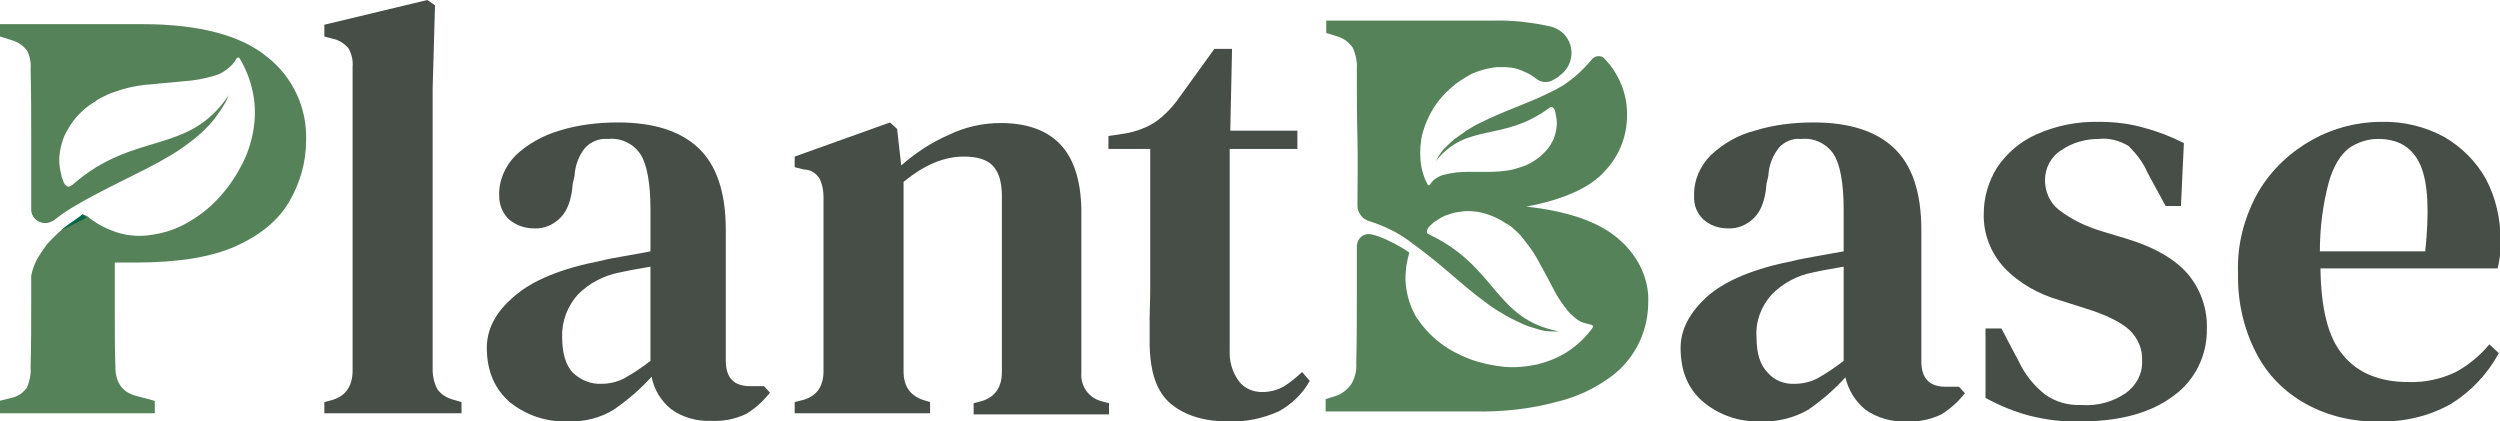 <?xml version="1.0" encoding="utf-8"?>
<!-- Generator: Adobe Illustrator 26.0.2, SVG Export Plug-In . SVG Version: 6.00 Build 0)  -->
<svg version="1.1" id="Lag_1" xmlns="http://www.w3.org/2000/svg" xmlns:xlink="http://www.w3.org/1999/xlink" x="0px" y="0px"
	 viewBox="0 0 424.7 71.6" style="enable-background:new 0 0 424.7 71.6;" xml:space="preserve">
<style type="text/css">
	.st0{fill:#464E47;}
	.st1{fill:#568259;}
	.st2{fill:#00684A;}
</style>
<g id="Layer_2">
	<g id="Layer_1-2">
		<path class="st0" d="M55.1,70.2v-1.9l1.5-0.4c2.2-0.7,3.3-2.4,3.3-5c0-2.3,0-4.5,0-6.8s0-4.6,0-6.8v-38c0.1-1.1-0.2-2.2-0.7-3.1
			c-0.7-0.8-1.6-1.4-2.6-1.6l-1.5-0.4V4.2L72.6,0l1.3,0.9L73.5,15v47.9c0,1.1,0.3,2.3,0.8,3.2c0.6,0.9,1.6,1.5,2.7,1.8l1.4,0.4v1.9
			L55.1,70.2z"/>
		<path class="st0" d="M96.4,71.6c-3.5,0.1-6.9-1-9.7-3.2c-2.6-2.2-4-5.3-4-9.3c0-3.2,1.5-6.1,4.7-8.8c3.1-2.7,8-4.7,14.7-6
			c1.1-0.3,2.4-0.5,4-0.8s3-0.5,4.4-0.8v-7.1c0-4.5-0.6-7.7-1.7-9.4c-1.2-1.8-3.3-2.8-5.4-2.6h-0.3c-1.4-0.1-2.7,0.5-3.7,1.5
			c-1.1,1.4-1.7,3-1.8,4.8l-0.3,1.3c-0.2,2.7-0.9,4.6-2.1,5.8c-1.2,1.2-2.8,1.9-4.5,1.8c-1.5,0-3-0.5-4.2-1.5c-1.1-1-1.7-2.5-1.7-4
			c-0.1-2.6,1-5.1,2.8-6.9c2.1-2,4.7-3.4,7.4-4.2c3.2-1,6.6-1.4,10-1.4c5.9,0,10.5,1.4,13.6,4.3c3.1,2.9,4.7,7.5,4.7,14v22.2
			c0,2.9,1.4,4.3,4.1,4.3h2.4l1,1.1c-1.1,1.4-2.4,2.6-4,3.6c-1.9,0.9-3.9,1.3-6,1.2c-2.4,0.1-4.9-0.6-6.8-2
			c-1.7-1.4-2.9-3.3-3.3-5.5c-1.9,2.1-4,3.9-6.3,5.5C102.1,71,99.2,71.7,96.4,71.6z M102.2,65.2c1.3,0,2.6-0.3,3.8-0.9
			c1.6-0.9,3.1-1.9,4.5-3v-16c-1.7,0.3-3.5,0.6-5.3,1c-2.6,0.5-5.1,1.8-7,3.7c-1.8,2-2.8,4.6-2.7,7.3c0,2.7,0.6,4.7,1.8,6
			C98.7,64.6,100.4,65.3,102.2,65.2z"/>
		<path class="st0" d="M135,70.2v-1.9l1.6-0.4c2.2-0.7,3.3-2.3,3.3-4.9V33.5c0-1.1-0.2-2.2-0.7-3.2c-0.6-0.9-1.5-1.5-2.6-1.5
			l-1.6-0.4v-1.8l16.2-5.8l1.2,1.1l0.7,6.2c2.4-2.1,5.1-3.9,8.1-5.2c2.7-1.3,5.7-2,8.8-2c4.4,0,7.8,1.2,10.1,3.6s3.5,6.1,3.6,11
			v27.8c-0.2,2.3,1.3,4.4,3.6,4.9l1.1,0.3v1.9h-23v-1.9l1.5-0.4c2.2-0.7,3.3-2.4,3.3-4.9V33.3c0-2.3-0.5-4-1.5-5.1s-2.7-1.6-5-1.6
			c-3.3,0-6.7,1.4-10.2,4.3v32.2c0,2.6,1.2,4.2,3.5,4.9l1,0.3v1.9L135,70.2z"/>
		<path class="st0" d="M208.7,71.6c-4.1,0-7.4-1-9.8-3c-2.4-2-3.5-5.3-3.6-10c0-1.6,0-3.1,0-4.5s0.1-3.1,0.1-5V25.3h-7.1v-2.2
			l2.7-0.4c1.8-0.3,3.5-0.9,5-1.8c1.5-1,2.7-2.2,3.8-3.6l6.5-9h3L209,22.2h11.4v3.1h-11.5v34.1c-0.1,1.9,0.4,3.8,1.6,5.4
			c0.9,1.2,2.4,1.8,3.9,1.8c1.3,0,2.5-0.3,3.6-0.9c1.2-0.7,2.2-1.6,3.2-2.5l1.3,1.5c-1.2,2.2-3.1,4-5.3,5.2
			C214.5,71.1,211.6,71.7,208.7,71.6z"/>
		<path class="st0" d="M299.1,71.6c-3.5,0.1-6.9-1-9.6-3.2c-2.7-2.2-4-5.3-4-9.3c0-3.2,1.6-6.1,4.6-8.8c3.1-2.7,8-4.7,14.6-6
			c1.1-0.3,2.5-0.5,4-0.8s3-0.5,4.5-0.8v-7.1c0-4.5-0.6-7.7-1.7-9.4c-1.2-1.8-3.3-2.8-5.4-2.6h-0.3c-1.4-0.1-2.7,0.5-3.6,1.5
			c-1.1,1.4-1.7,3-1.8,4.8l-0.3,1.3c-0.2,2.7-0.9,4.6-2.1,5.8c-1.2,1.2-2.8,1.9-4.5,1.8c-1.5,0-3-0.5-4.1-1.5c-1.1-1-1.7-2.5-1.6-4
			c-0.1-2.6,1-5.1,2.8-6.9c2.1-2,4.7-3.5,7.5-4.2c3.2-1,6.6-1.4,10-1.4c5.9,0,10.5,1.4,13.6,4.3c3.1,2.9,4.7,7.5,4.7,14v22.3
			c0,2.9,1.4,4.3,4.1,4.3h2.3l1,1.1c-1.1,1.4-2.4,2.6-4,3.6c-1.9,0.9-3.9,1.3-6,1.2c-2.4,0.1-4.9-0.6-6.9-2
			c-1.7-1.4-2.9-3.3-3.4-5.5c-1.9,2.1-4,3.9-6.3,5.5C304.8,71,301.9,71.7,299.1,71.6z M304.9,65.2c1.3,0,2.6-0.3,3.8-0.9
			c1.6-0.9,3.1-1.9,4.5-3v-16c-1.7,0.3-3.5,0.6-5.3,1c-2.6,0.5-5,1.8-6.9,3.7c-1.8,2-2.8,4.6-2.6,7.3c0,2.7,0.6,4.7,1.9,6
			C301.4,64.6,303.1,65.3,304.9,65.2z"/>
		<path class="st0" d="M353.3,71.6c-2.9,0.1-5.8-0.3-8.6-1c-2.6-0.7-5-1.7-7.4-3V55.8h2.7l3,5.7c1,2.1,2.5,4,4.4,5.5
			c1.8,1.3,4,1.9,6.2,1.8c2.6,0.2,5.3-0.5,7.5-2c1.8-1.3,2.9-3.3,2.8-5.5c0.1-2-0.7-3.8-2.1-5.2c-1.4-1.3-3.9-2.6-7.5-3.7l-4.4-1.4
			c-3.5-1-6.8-2.8-9.4-5.5c-2.3-2.5-3.6-5.8-3.5-9.2c0-2.8,0.8-5.5,2.3-7.9c1.7-2.5,4-4.4,6.7-5.6c3.4-1.5,7-2.2,10.7-2.1
			c2.5,0,5.1,0.3,7.5,1c2.3,0.6,4.6,1.5,6.8,2.6L370.5,35h-2.6l-3.1-5.7c-0.7-1.7-1.9-3.2-3.2-4.5c-1.5-0.9-3.3-1.4-5-1.2
			c-2.3,0-4.5,0.6-6.4,1.9c-1.8,1.1-2.8,3.1-2.8,5.1c0,1.9,0.8,3.8,2.3,5c2.2,1.7,4.7,2.9,7.4,3.7l4.3,1.3c4.9,1.5,8.3,3.6,10.4,6.1
			c2.1,2.6,3.2,5.8,3.1,9.1c0.1,4.5-2,8.8-5.6,11.4C365.5,70.1,360.2,71.6,353.3,71.6z"/>
		<path class="st0" d="M404.5,20.7c3.8-0.1,7.5,0.8,10.8,2.6c2.9,1.7,5.4,4.2,7,7.1c1.7,3.2,2.5,6.8,2.5,10.5c0,0.9,0,1.7-0.1,2.5
			c-0.1,0.7-0.2,1.4-0.4,2.2h-30.1c0.1,6.9,1.3,11.8,3.9,14.8c2.5,3,6.2,4.5,11,4.5c2.8,0.1,5.6-0.5,8.1-1.7
			c2.2-1.2,4.1-2.8,5.7-4.7l1.6,1.5c-1.9,3.5-4.7,6.5-8.1,8.6c-3.7,2.1-8,3.1-12.2,3c-4.4,0.1-8.7-0.9-12.5-3
			c-3.6-2-6.5-4.9-8.4-8.6c-2.2-4.2-3.2-8.9-3.1-13.6c-0.2-4.9,1.1-9.7,3.5-13.9c2.2-3.7,5.4-6.7,9.2-8.8
			C396.3,21.8,400.4,20.7,404.5,20.7z M404,23.6c-1.8,0-3.6,0.6-5,1.6c-1.4,1.1-2.6,3-3.4,5.8c-1,3.8-1.5,7.7-1.5,11.7H412
			c0.7-6.7,0.5-11.6-0.8-14.6S407.5,23.6,404,23.6z"/>
		<path class="st1" d="M275.2,40.8c-3.3-3-8.6-4.9-15.9-5.7c6.3-1.2,10.8-3.2,13.3-6c2.4-2.5,3.8-5.9,3.8-9.4
			c0.1-3.6-1.3-7.1-3.8-9.7c-0.5-0.6-1.4-0.6-2-0.1c0,0-0.1,0.1-0.1,0.1c-1.4,1.7-3,3.2-4.8,4.4c-0.8,0.5-1.7,1-2.6,1.4
			c-1.8,0.9-3.8,1.7-5.8,2.5s-3.9,1.6-5.7,2.5c-0.9,0.4-1.7,0.9-2.5,1.4c-0.7,0.5-1.4,1-2.1,1.5c-0.6,0.5-1.1,1-1.6,1.5
			c-0.4,0.4-0.7,0.9-1,1.3c-0.2,0.4-0.4,0.7-0.5,0.9c5.3-6.7,11.3-3.2,19.2-9c0.1-0.1,0.4-0.3,0.6-0.2c0.3,0.2,0.5,0.5,0.5,0.8
			c0.1,0.3,0.1,0.7,0.2,1c0.1,0.6,0.1,1.3,0,1.9c-0.1,0.6-0.3,1.3-0.5,1.8c-0.3,0.6-0.6,1.1-1,1.6c-0.8,1-1.8,1.8-2.9,2.4
			c-0.1,0.1-0.3,0.1-0.4,0.2l-0.4,0.2c-0.3,0.1-0.6,0.2-0.9,0.3c-0.6,0.2-1.2,0.4-1.8,0.5c-1.2,0.2-2.4,0.3-3.6,0.3
			c-1.2,0-2.4,0-3.6,0c-1.2,0-2.4,0.1-3.6,0.4c-0.6,0.1-1.1,0.3-1.6,0.6c-0.5,0.3-0.9,0.7-1.2,1.2l0,0c-0.1,0.1-0.2,0.1-0.3,0
			c0,0-0.1,0-0.1-0.1c-0.7-1.3-1.1-2.8-1.2-4.3c-0.1-1.5,0-3,0.4-4.5c0.4-1.4,1-2.8,1.8-4.1c0.8-1.3,1.8-2.4,2.9-3.4
			c1.1-1,2.4-1.8,3.7-2.5c1.4-0.6,2.9-1,4.4-1.1c0.8,0,1.5,0,2.3,0.1c0.8,0.1,1.5,0.4,2.2,0.7c0.7,0.3,1.4,0.7,2,1.2l0,0
			c0.9,0.7,2.1,0.7,3,0.1c0.4-0.2,0.7-0.4,0.9-0.6l0.1-0.1c2.1-1.5,2.6-4.4,1.1-6.5c-0.6-0.9-1.6-1.5-2.7-1.8
			c-3.2-0.7-6.5-1.1-9.9-1h-28.2v2.1l1.6,0.5c1.2,0.3,2.2,1,2.9,2c0.5,1.1,0.8,2.4,0.7,3.7c0,3.9,0,7.7,0.1,11.6s0,7.7,0,11.5l0,0
			c0,1.3,0.9,2.4,2.1,2.7c0.3,0.1,0.6,0.2,0.9,0.3c1.1,0.4,2.2,0.9,3.2,1.4c1.1,0.6,2.2,1.3,3.2,2.1c2.1,1.5,4.3,3.3,6.4,5.1
			s4.2,3.6,6.3,5.1c1,0.8,2.1,1.4,3.1,2c1,0.6,2,1,3,1.5c0.9,0.4,1.8,0.6,2.7,0.9c0.7,0.2,1.4,0.3,2.1,0.3c0.5,0,1,0,1.3,0
			c-11-2-10.6-11-22-16.4c-0.2-0.1-0.5-0.2-0.5-0.5c0-0.4,0.2-0.8,0.6-1.1c0.3-0.3,0.6-0.6,1-0.8c0.7-0.5,1.4-0.9,2.2-1.1
			c0.8-0.3,1.6-0.4,2.4-0.5c0.8-0.1,1.7,0,2.5,0.1c1.6,0.3,3.1,0.9,4.5,1.8l0.5,0.3l0.5,0.3c0.3,0.3,0.6,0.5,0.9,0.8
			c0.6,0.5,1.1,1.1,1.6,1.8c1,1.2,1.9,2.6,2.6,4c0.8,1.4,1.5,2.8,2.2,4.1c0.7,1.4,1.6,2.7,2.6,3.9c0.5,0.5,1,1,1.6,1.4
			c0.5,0.3,1,0.5,1.6,0.6l0.7,0.2l0,0c0.1,0,0.2,0.1,0.2,0.3c0,0,0,0,0,0c0,0,0,0.1,0,0.1c-1.1,1.6-2.5,2.9-4.1,4
			c-1.6,1.1-3.4,1.8-5.3,2.3c-1.9,0.4-3.9,0.6-5.8,0.4c-1.9-0.2-3.8-0.6-5.7-1.3c-1.8-0.7-3.6-1.6-5.1-2.8c-1.6-1.2-2.9-2.7-4-4.3
			c-0.5-0.9-0.9-1.8-1.2-2.7c-0.3-1-0.5-2-0.6-3c-0.1-1,0-2,0.1-3c0.1-0.5,0.2-1,0.3-1.5c0.1-0.2,0.1-0.5,0.2-0.7v-0.1l-0.3-0.2
			c-1-0.7-2.1-1.3-3.2-1.8c-1-0.5-2-0.9-3-1.1l0,0c-1-0.2-2,0.4-2.3,1.4c0,0.2-0.1,0.3-0.1,0.5v8.5c0,3.8,0,7.7-0.1,11.5
			c0.1,1.2-0.2,2.4-0.8,3.5c-0.7,1-1.7,1.8-2.8,2.1l-1.6,0.5v2.1h25.1c4.9,0.1,9.7-0.4,14.4-1.7c3.3-0.8,6.4-2.3,9.1-4.3
			c2.1-1.6,3.7-3.6,4.8-6c0.9-2,1.4-4.2,1.4-6.5C280.2,47.6,278.4,43.6,275.2,40.8z"/>
		<path class="st1" d="M45.3,9.6c-4.4-3.6-11.5-5.5-21.2-5.5H0v2.1l1.9,0.6c1.1,0.3,2,0.9,2.7,1.8c0.5,1,0.7,2.1,0.6,3.2
			c0.1,3.9,0.1,7.7,0.1,11.6v12.2c0,1.3,1.1,2.3,2.4,2.3c0.5,0,1-0.2,1.5-0.5l0,0c1.1-0.9,2.3-1.7,3.5-2.4c2.5-1.5,5.3-2.9,8.1-4.3
			s5.5-2.7,8-4.2c1.2-0.7,2.4-1.5,3.4-2.3c1-0.7,2-1.6,2.8-2.4c0.7-0.7,1.4-1.5,2-2.4c0.5-0.7,0.9-1.3,1.3-2c0.3-0.5,0.4-1,0.6-1.3
			c-6.9,10.4-16,6-26.6,15.3c-0.2,0.1-0.5,0.4-0.8,0.3c-0.4-0.2-0.7-0.6-0.8-1.1c-0.2-0.4-0.3-0.9-0.4-1.4c-0.2-0.9-0.3-1.9-0.2-2.8
			c0.1-0.9,0.3-1.8,0.6-2.7c0.3-0.9,0.8-1.7,1.3-2.5c1-1.5,2.3-2.8,3.9-3.8c0.2-0.1,0.4-0.2,0.6-0.4l0.5-0.3
			c0.4-0.2,0.8-0.4,1.2-0.6c0.8-0.4,1.7-0.6,2.5-0.9c1.7-0.5,3.5-0.8,5.3-0.9c1.7-0.2,3.5-0.3,5.2-0.5c1.7-0.1,3.4-0.4,5.1-0.9
			c0.8-0.2,1.6-0.6,2.2-1.1c0.7-0.5,1.3-1.1,1.7-1.9l0,0c0.1-0.1,0.3-0.2,0.4-0.1c0,0,0.1,0.1,0.1,0.1c1.1,1.8,1.9,3.9,2.3,6
			c0.4,2.1,0.4,4.3,0,6.5c-0.4,2.1-1.1,4.2-2.2,6.1c-1,1.9-2.3,3.7-3.8,5.3c-1.5,1.6-3.2,2.9-5.1,4c-1.9,1.1-4,1.8-6.2,2.1
			c-1.1,0.2-2.2,0.2-3.3,0.1c-1.1-0.1-2.3-0.4-3.3-0.8c-1.6-0.6-3-1.4-4.3-2.5L14,36.4c-0.4,0.4-2.6,1.8-3.6,2.7
			c-0.9,0.8-1.7,1.6-2.5,2.5c-0.6,0.8-1.1,1.6-1.6,2.4c-0.3,0.6-0.6,1.3-0.8,2c-0.1,0.3-0.1,0.6-0.2,0.8v0.3v0.1v0.1v0.3V51
			c0,3.9,0,7.8-0.1,11.5c0.1,1.1-0.2,2.3-0.6,3.3c-0.6,0.9-1.6,1.6-2.7,1.8l-2,0.5v2.1h26.4v-2.1l-3-0.8c-2.5-0.6-3.7-2.3-3.7-5
			c-0.1-3.1-0.1-6.1-0.1-9v-8.7h3.6c7.1,0,12.8-0.9,17-2.8c4.2-1.9,7.2-4.4,9-7.5C51,31.1,52,27.5,52,23.9
			C52.2,18.3,49.7,13,45.3,9.6z"/>
		<path class="st2" d="M14.7,37L14,36.4c-0.3,0.5-2.6,1.8-3.6,2.7"/>
	</g>
</g>
</svg>
